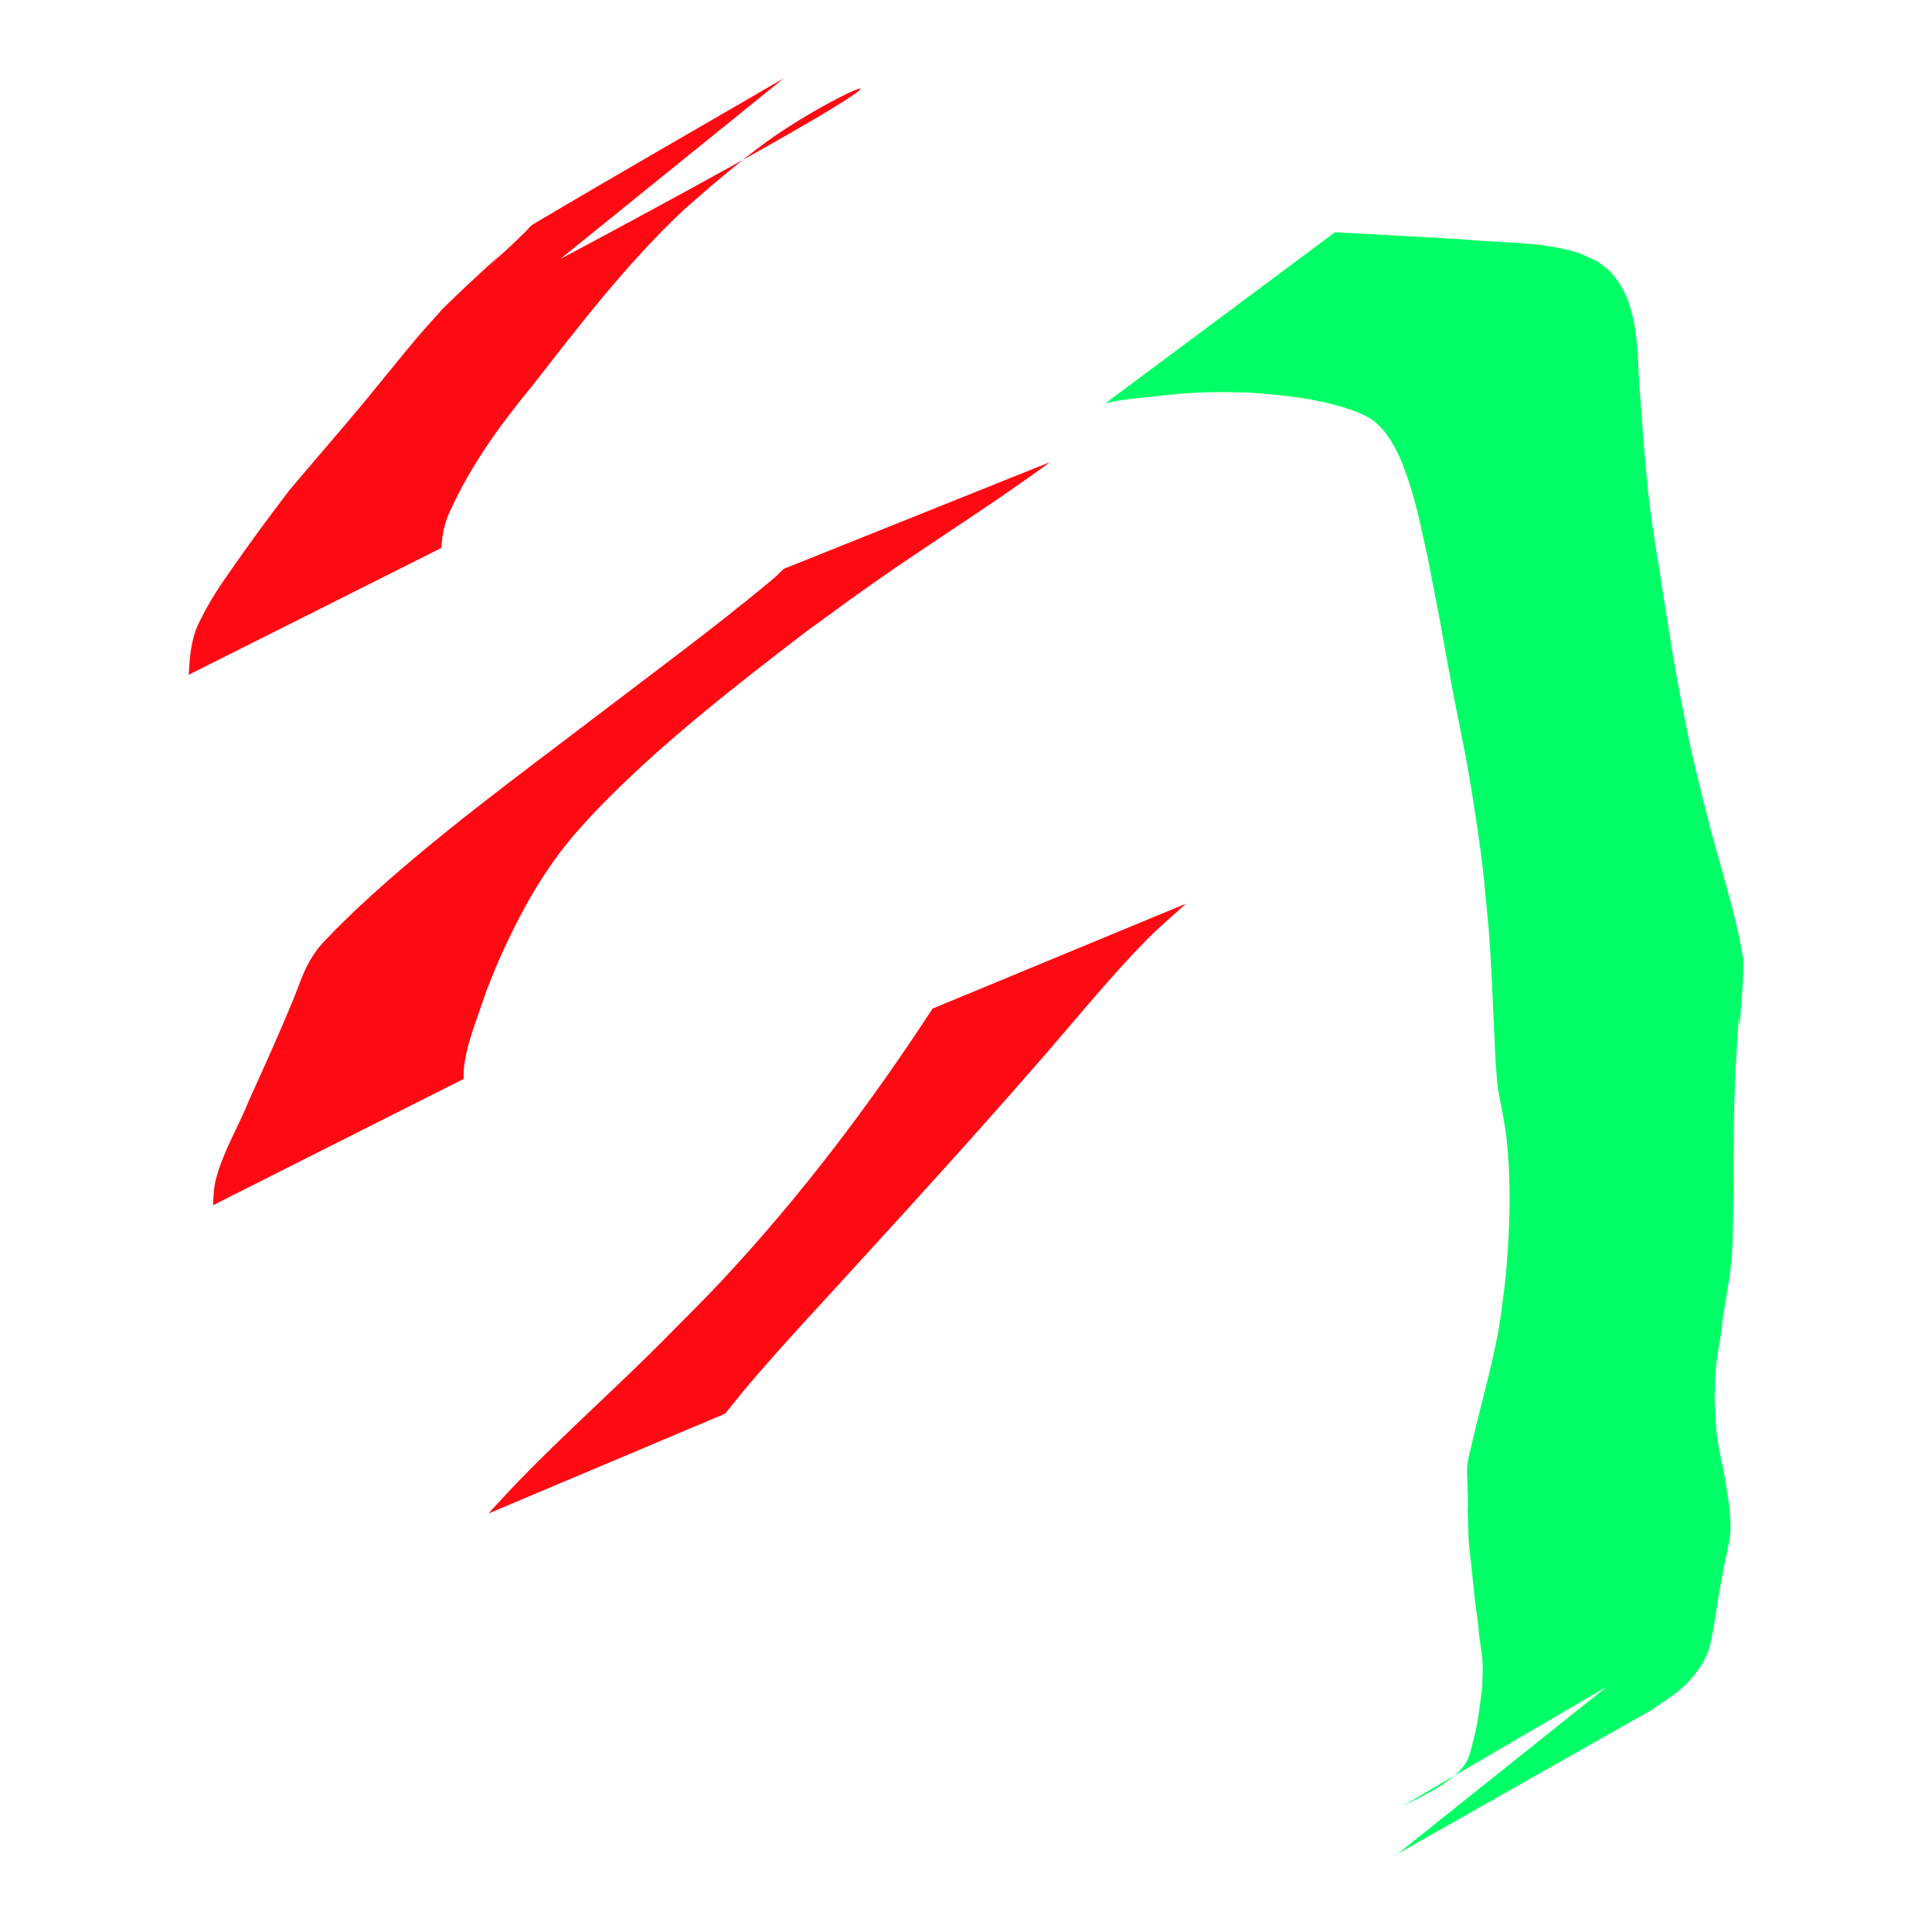 <?xml version="1.0" encoding="UTF-8" standalone="no"?>
<!-- Created with Inkscape (http://www.inkscape.org/) -->

<svg
   width="128"
   height="128"
   viewBox="0 0 128 128"
   version="1.1"
   id="svg5"
   inkscape:version="1.2.1 (9c6d41e410, 2022-07-14)"
   sodipodi:docname="pengzu.svg"
   xmlns:inkscape="http://www.inkscape.org/namespaces/inkscape"
   xmlns:sodipodi="http://sodipodi.sourceforge.net/DTD/sodipodi-0.dtd"
   xmlns="http://www.w3.org/2000/svg"
   xmlns:svg="http://www.w3.org/2000/svg">
  <sodipodi:namedview
     id="namedview7"
     pagecolor="#ffffff"
     bordercolor="#666666"
     borderopacity="1.0"
     inkscape:showpageshadow="2"
     inkscape:pageopacity="0.0"
     inkscape:pagecheckerboard="0"
     inkscape:deskcolor="#d1d1d1"
     inkscape:document-units="px"
     showgrid="false"
     inkscape:zoom="6.265625"
     inkscape:cx="64.399002"
     inkscape:cy="64"
     inkscape:window-width="1920"
     inkscape:window-height="1011"
     inkscape:window-x="0"
     inkscape:window-y="0"
     inkscape:window-maximized="1"
     inkscape:current-layer="layer1" />
  <defs
     id="defs2" />
  <g
     inkscape:label="Layer 1"
     inkscape:groupmode="layer"
     id="layer1">
    <path
       style="fill:#ff0a12;stroke-width:1.286;stroke-linejoin:round;paint-order:fill markers stroke"
       id="path122"
       d="m 51.928,5.184 c -5.533,3.223 -11.093,6.401 -16.6,9.67 -0.198,0.117 -0.331,0.319 -0.497,0.479 -0.285,0.275 -0.565,0.556 -0.854,0.827 -4.696,4.392 2.611,-2.499 -2.935,2.652 -0.58,0.538 -1.141,1.096 -1.711,1.644 -0.561,0.632 -1.134,1.252 -1.683,1.895 -0.657,0.769 -2.925,3.573 -3.544,4.317 -1.621,1.95 -3.29,3.86 -4.924,5.799 -1.295,1.703 -2.571,3.42 -3.791,5.178 -0.741,1.068 -1.097,1.559 -1.713,2.658 -0.192,0.343 -0.36,0.699 -0.539,1.048 -0.495,1.057 -0.562,2.214 -0.638,3.358 0,0 16.746,-8.41 16.746,-8.41 v 0 c 0.043,-0.887 0.218,-1.728 0.616,-2.533 1.359,-2.967 3.274,-5.625 5.347,-8.134 3.169,-4.058 6.31,-8.169 10.072,-11.709 1.766,-1.564 3.545,-3.09 5.449,-4.486 5.375,-3.94 15.825,-7.962 -13.61,7.724 0,0 14.807,-11.977 14.807,-11.977 z" />
    <path
       style="fill:#ff0a12;stroke-width:1.286;stroke-linejoin:round;paint-order:fill markers stroke"
       id="path124"
       d="m 51.917,37.692 c -0.388,0.38 -0.497,0.498 -0.977,0.896 -3.634,3.016 -7.438,5.816 -11.191,8.68 -5.396,4.122 -10.909,8.12 -15.895,12.745 -0.553,0.513 -1.083,1.051 -1.624,1.576 -0.403,0.44 -0.854,0.841 -1.21,1.32 -0.861,1.159 -1.047,1.99 -1.602,3.339 -0.929,2.262 -1.942,4.487 -2.946,6.716 -0.652,1.611 -1.569,3.138 -2.068,4.812 -0.261,0.875 -0.238,1.212 -0.292,2.075 0,0 16.607,-8.372 16.607,-8.372 v 0 c 0.003,-0.208 -0.011,-0.416 0.009,-0.623 0.171,-1.77 0.927,-3.439 1.46,-5.112 0.284,-0.699 0.549,-1.406 0.853,-2.096 1.394,-3.157 3.068,-6.212 5.391,-8.786 0.413,-0.446 0.815,-0.903 1.239,-1.339 4.194,-4.315 8.972,-8.021 13.735,-11.676 1.532,-1.106 3.049,-2.234 4.597,-3.318 3.826,-2.679 7.802,-5.142 11.564,-7.913 0,0 -17.648,7.076 -17.648,7.076 z" />
    <path
       style="fill:#ff0a12;stroke-width:1.286;stroke-linejoin:round;paint-order:fill markers stroke"
       id="path126"
       d="m 61.784,66.822 c -4.134,6.339 -8.706,12.383 -13.868,17.924 -1.344,1.443 -2.758,2.82 -4.137,4.23 -3.101,3.105 -6.386,6.017 -9.438,9.171 -0.675,0.697 -1.324,1.419 -1.986,2.129 0,0 15.684,-6.616 15.684,-6.616 v 0 c 0.51,-0.625 1.007,-1.26 1.529,-1.875 2.43,-2.863 5.019,-5.588 7.538,-8.371 4.095,-4.475 8.165,-8.968 12.142,-13.548 2.139,-2.463 4.415,-5.263 6.724,-7.603 0.826,-0.837 1.729,-1.592 2.594,-2.389 0,0 -16.781,6.948 -16.781,6.948 z" />
    <path
       style="fill:#00ff66;stroke-width:1.286;stroke-linejoin:round;paint-order:fill markers stroke"
       id="path128"
       d="m 73.231,26.722 c 0.238,-0.051 0.474,-0.113 0.713,-0.154 0.654,-0.114 1.588,-0.208 2.221,-0.274 1.732,-0.182 2.44,-0.277 4.235,-0.312 0.757,-0.015 1.515,0.016 2.272,0.024 2.362,0.164 4.789,0.4 7.033,1.216 0.253,0.092 0.495,0.212 0.742,0.318 0.199,0.123 0.413,0.223 0.596,0.368 0.901,0.718 1.543,1.96 1.938,2.992 0.817,2.136 1.102,3.817 1.621,6.089 0.259,1.344 0.518,2.688 0.777,4.032 0.257,1.414 0.505,2.83 0.772,4.243 0.817,4.313 0.957,4.505 1.614,8.837 0.541,3.572 0.554,4.181 0.88,7.625 0.164,2.27 0.257,4.544 0.357,6.817 0.053,1.202 0.101,2.381 0.237,3.577 0.2,1.044 0.502,2.534 0.6,3.522 0.282,2.845 0.196,5.759 -0.053,8.603 -0.074,0.843 -0.198,1.681 -0.298,2.521 -0.387,2.933 -1.251,5.763 -1.917,8.638 -0.037,0.158 -0.337,1.391 -0.359,1.615 -0.04,0.403 0.025,1.51 0.029,1.871 0.037,2.92 -0.069,-0.848 0.028,2.187 0.014,0.362 0.017,0.724 0.043,1.085 0.028,0.392 0.184,1.71 0.226,2.115 0.084,0.801 0.144,1.594 0.266,2.39 0.032,0.233 0.068,0.465 0.096,0.698 0.092,0.765 0.045,0.591 0.146,1.347 0.086,0.644 0.171,0.92 0.185,1.607 0.01,0.484 -0.021,0.968 -0.031,1.452 -0.166,1.282 -0.252,2.277 -0.586,3.53 -0.137,0.515 -0.236,1.059 -0.514,1.514 -0.766,1.255 -2.957,2.221 -4.205,2.853 4.529,-2.646 9.058,-5.292 13.587,-7.938 0,0 -13.884,11.089 -13.884,11.089 v 0 c 5.59,-3.166 11.179,-6.332 16.769,-9.499 1.217,-0.837 2.138,-1.324 3.04,-2.548 0.88,-1.195 0.93,-1.874 1.174,-3.251 0.103,-0.584 0.184,-1.171 0.276,-1.757 0.114,-0.632 0.228,-1.265 0.342,-1.897 0.128,-0.628 0.289,-1.249 0.383,-1.883 0.202,-1.371 -0.1,-2.701 -0.301,-4.049 -0.128,-0.744 -0.312,-1.477 -0.436,-2.222 -0.146,-0.881 -0.142,-1.061 -0.195,-1.971 -0.019,-0.331 -0.035,-0.663 -0.053,-0.994 0.015,-0.618 0.024,-1.509 0.083,-2.129 0.103,-1.092 0.388,-2.158 0.448,-3.256 0.169,-1.101 0.395,-2.204 0.526,-3.309 0.196,-1.654 0.158,-3.328 0.186,-4.989 0.016,-2.758 0.005,-5.519 0.153,-8.275 0.417,-7.723 0.005,1.277 0.47,-5.591 0.037,-0.549 0.023,-1.101 0.035,-1.652 -0.541,-3.222 -1.589,-6.332 -2.4,-9.49 -0.786,-3.209 -0.976,-3.832 -1.637,-7.235 -0.655,-3.371 -0.967,-5.489 -1.493,-8.89 -0.22,-1.422 -0.472,-2.84 -0.651,-4.267 -0.176,-1.405 -0.277,-2.818 -0.416,-4.227 -0.093,-1.269 -0.189,-2.539 -0.28,-3.808 -0.182,-2.54 -0.034,-5.642 -1.952,-7.645 -0.246,-0.257 -0.556,-0.442 -0.835,-0.664 -0.895,-0.414 -1.077,-0.549 -2.068,-0.786 -2.291,-0.547 -4.689,-0.45 -7.016,-0.689 -2.77,-0.147 -5.538,-0.321 -8.307,-0.456 0,0 -15.215,11.334 -15.215,11.334 z" />
  </g>
</svg>
